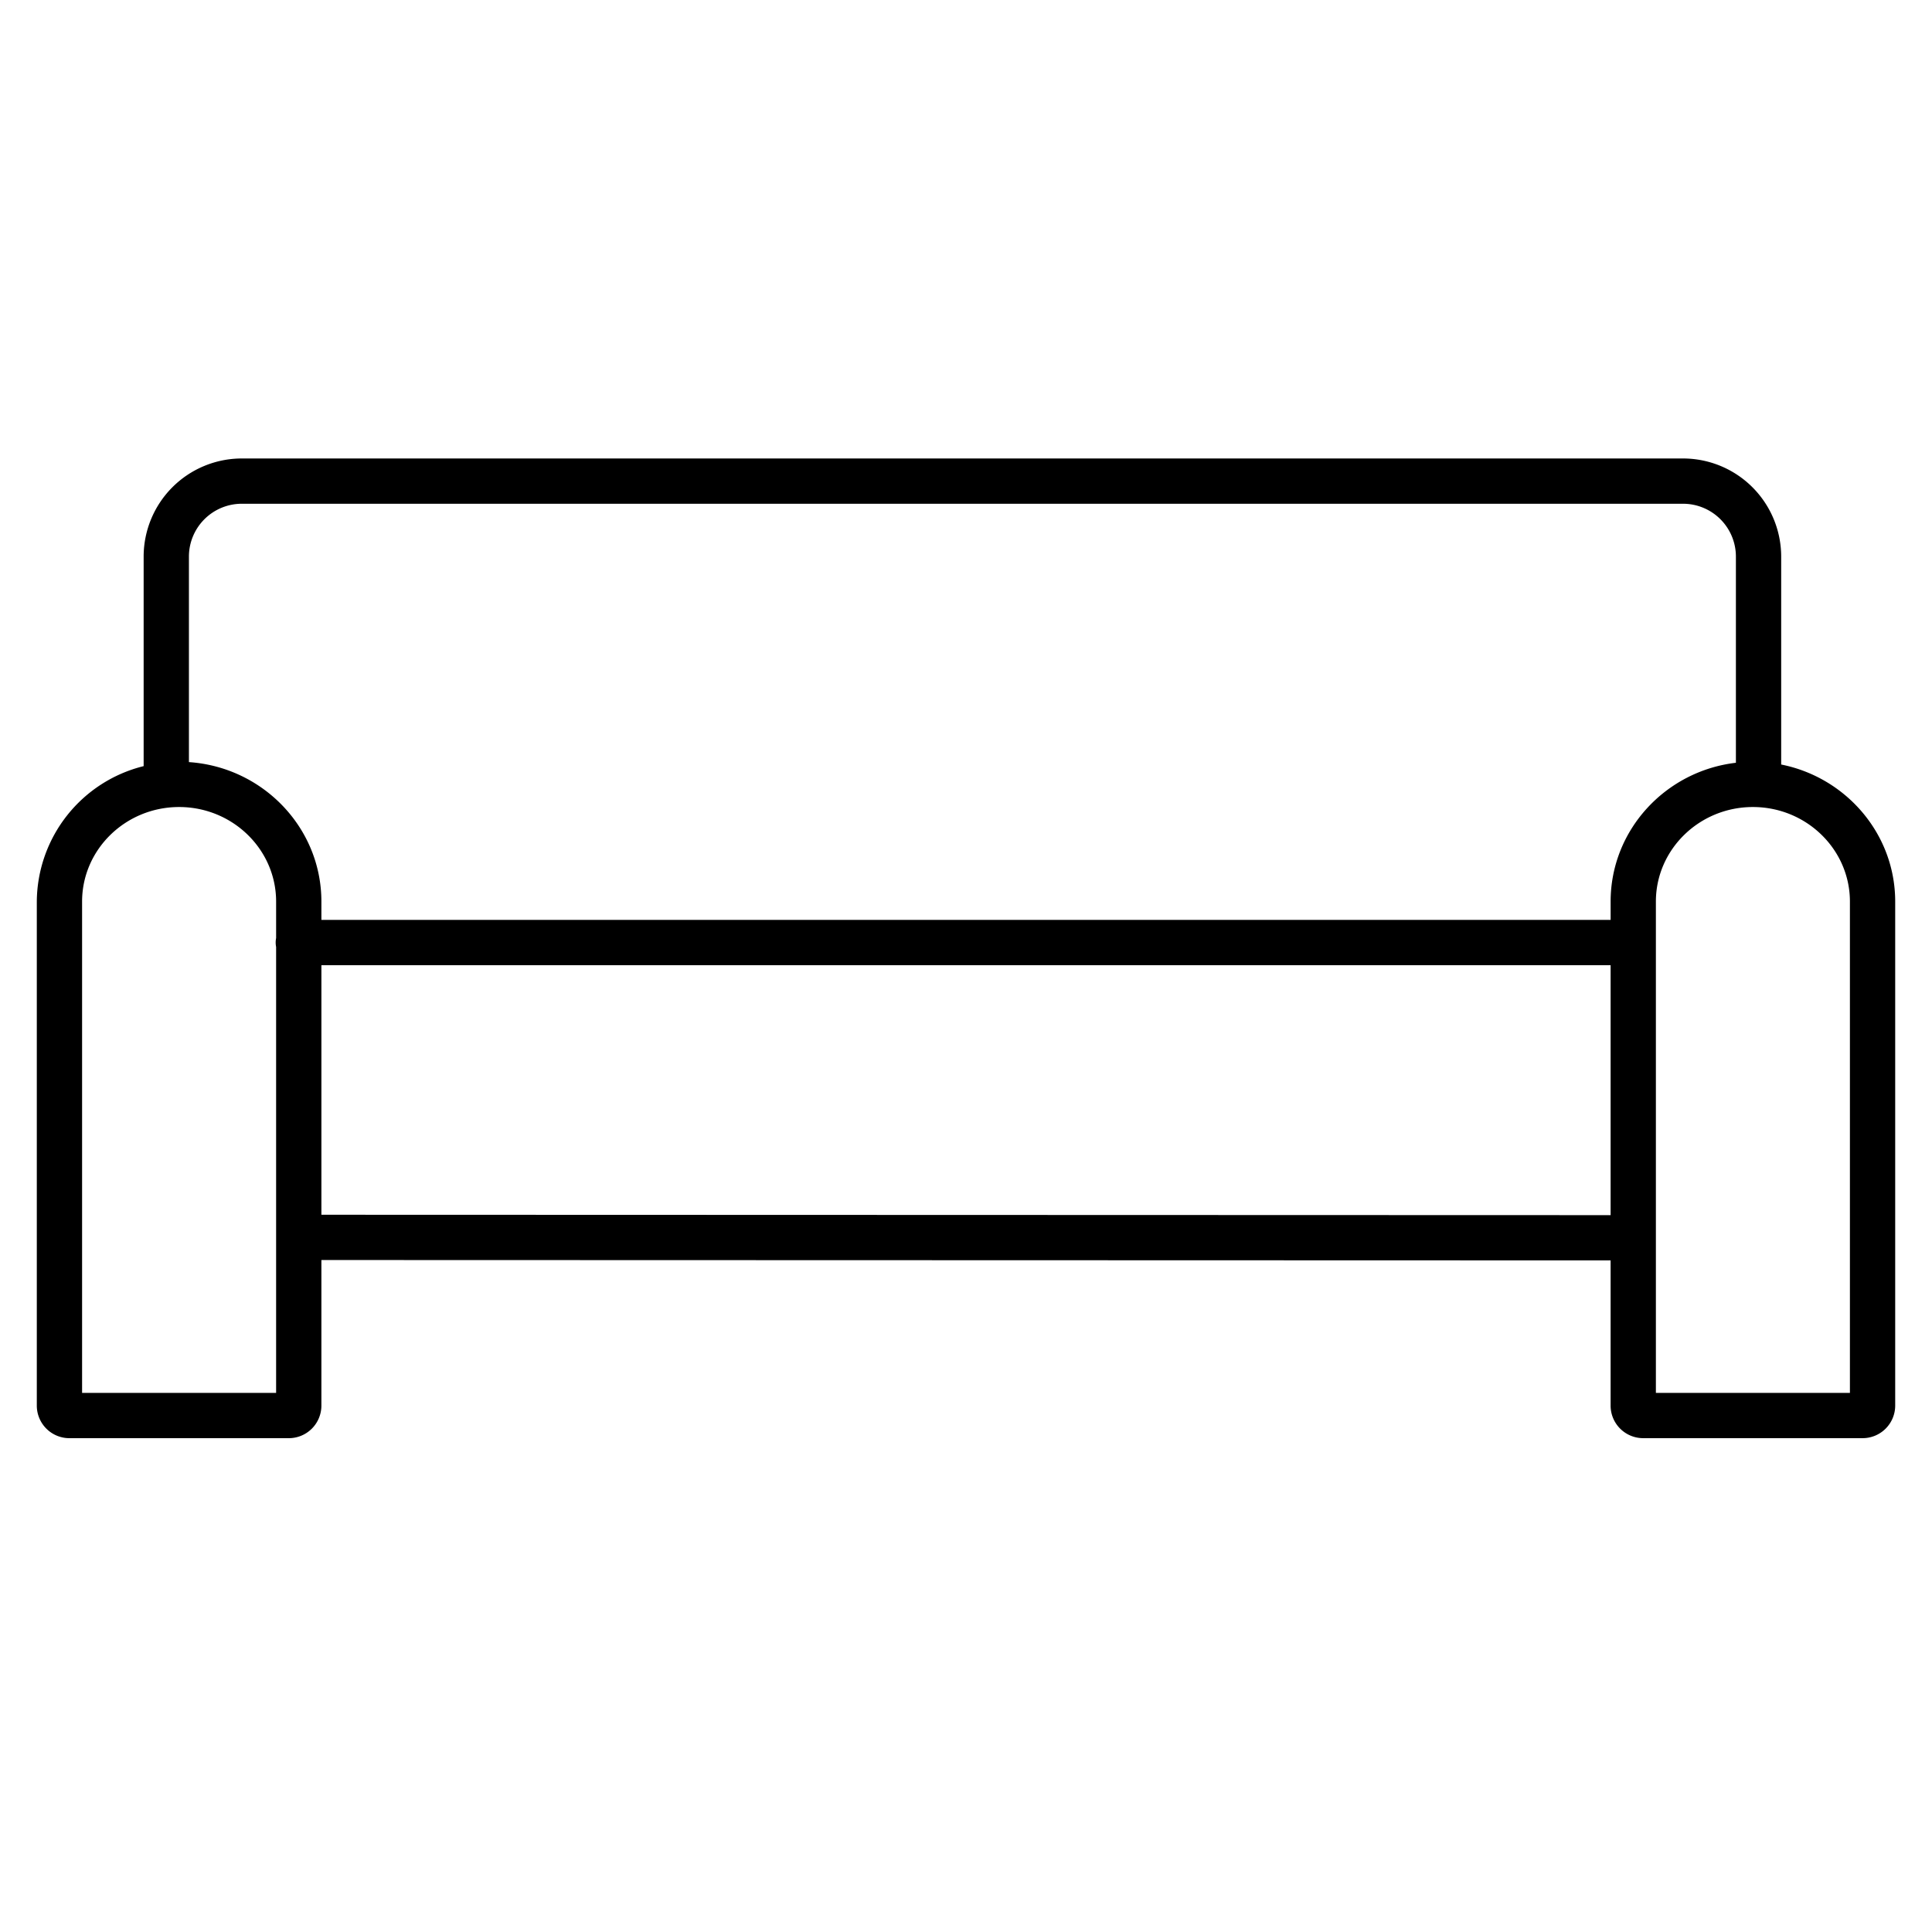 <svg id="Layer_1" height="512" viewBox="0 0 512 512" width="512" xmlns="http://www.w3.org/2000/svg" data-name="Layer 1"><path d="m472.032 202.606v-55.118a26.023 26.023 0 0 0 -26-25.988h-381.965a26.023 26.023 0 0 0 -26 25.988v55.545a37.245 37.245 0 0 0 -28.313 35.889v133.61a8.636 8.636 0 0 0 8.653 8.6h58.114a8.635 8.635 0 0 0 8.652-8.6v-38.612l341.654.1v38.509a8.635 8.635 0 0 0 8.652 8.6h58.114a8.636 8.636 0 0 0 8.653-8.6v-133.607c0-17.91-13-32.891-30.214-36.316zm-407.965-69.106h381.965a14.01 14.01 0 0 1 14 13.988v54.654c-18.676 2.195-33.2 17.847-33.2 36.78v4.855h-341.659v-4.855c0-19.571-15.524-35.636-35.106-36.956v-54.478a14.01 14.01 0 0 1 14-13.988zm-42.313 235.63v-130.208c0-13.815 11.534-25.054 25.71-25.054s25.709 11.239 25.709 25.054v9.68a6.014 6.014 0 0 0 0 2.351v118.177zm63.419-47.21v-66.143h341.654v66.246zm405.073 47.21h-51.419v-130.208c0-13.815 11.533-25.054 25.709-25.054s25.71 11.239 25.71 25.054z"/></svg>